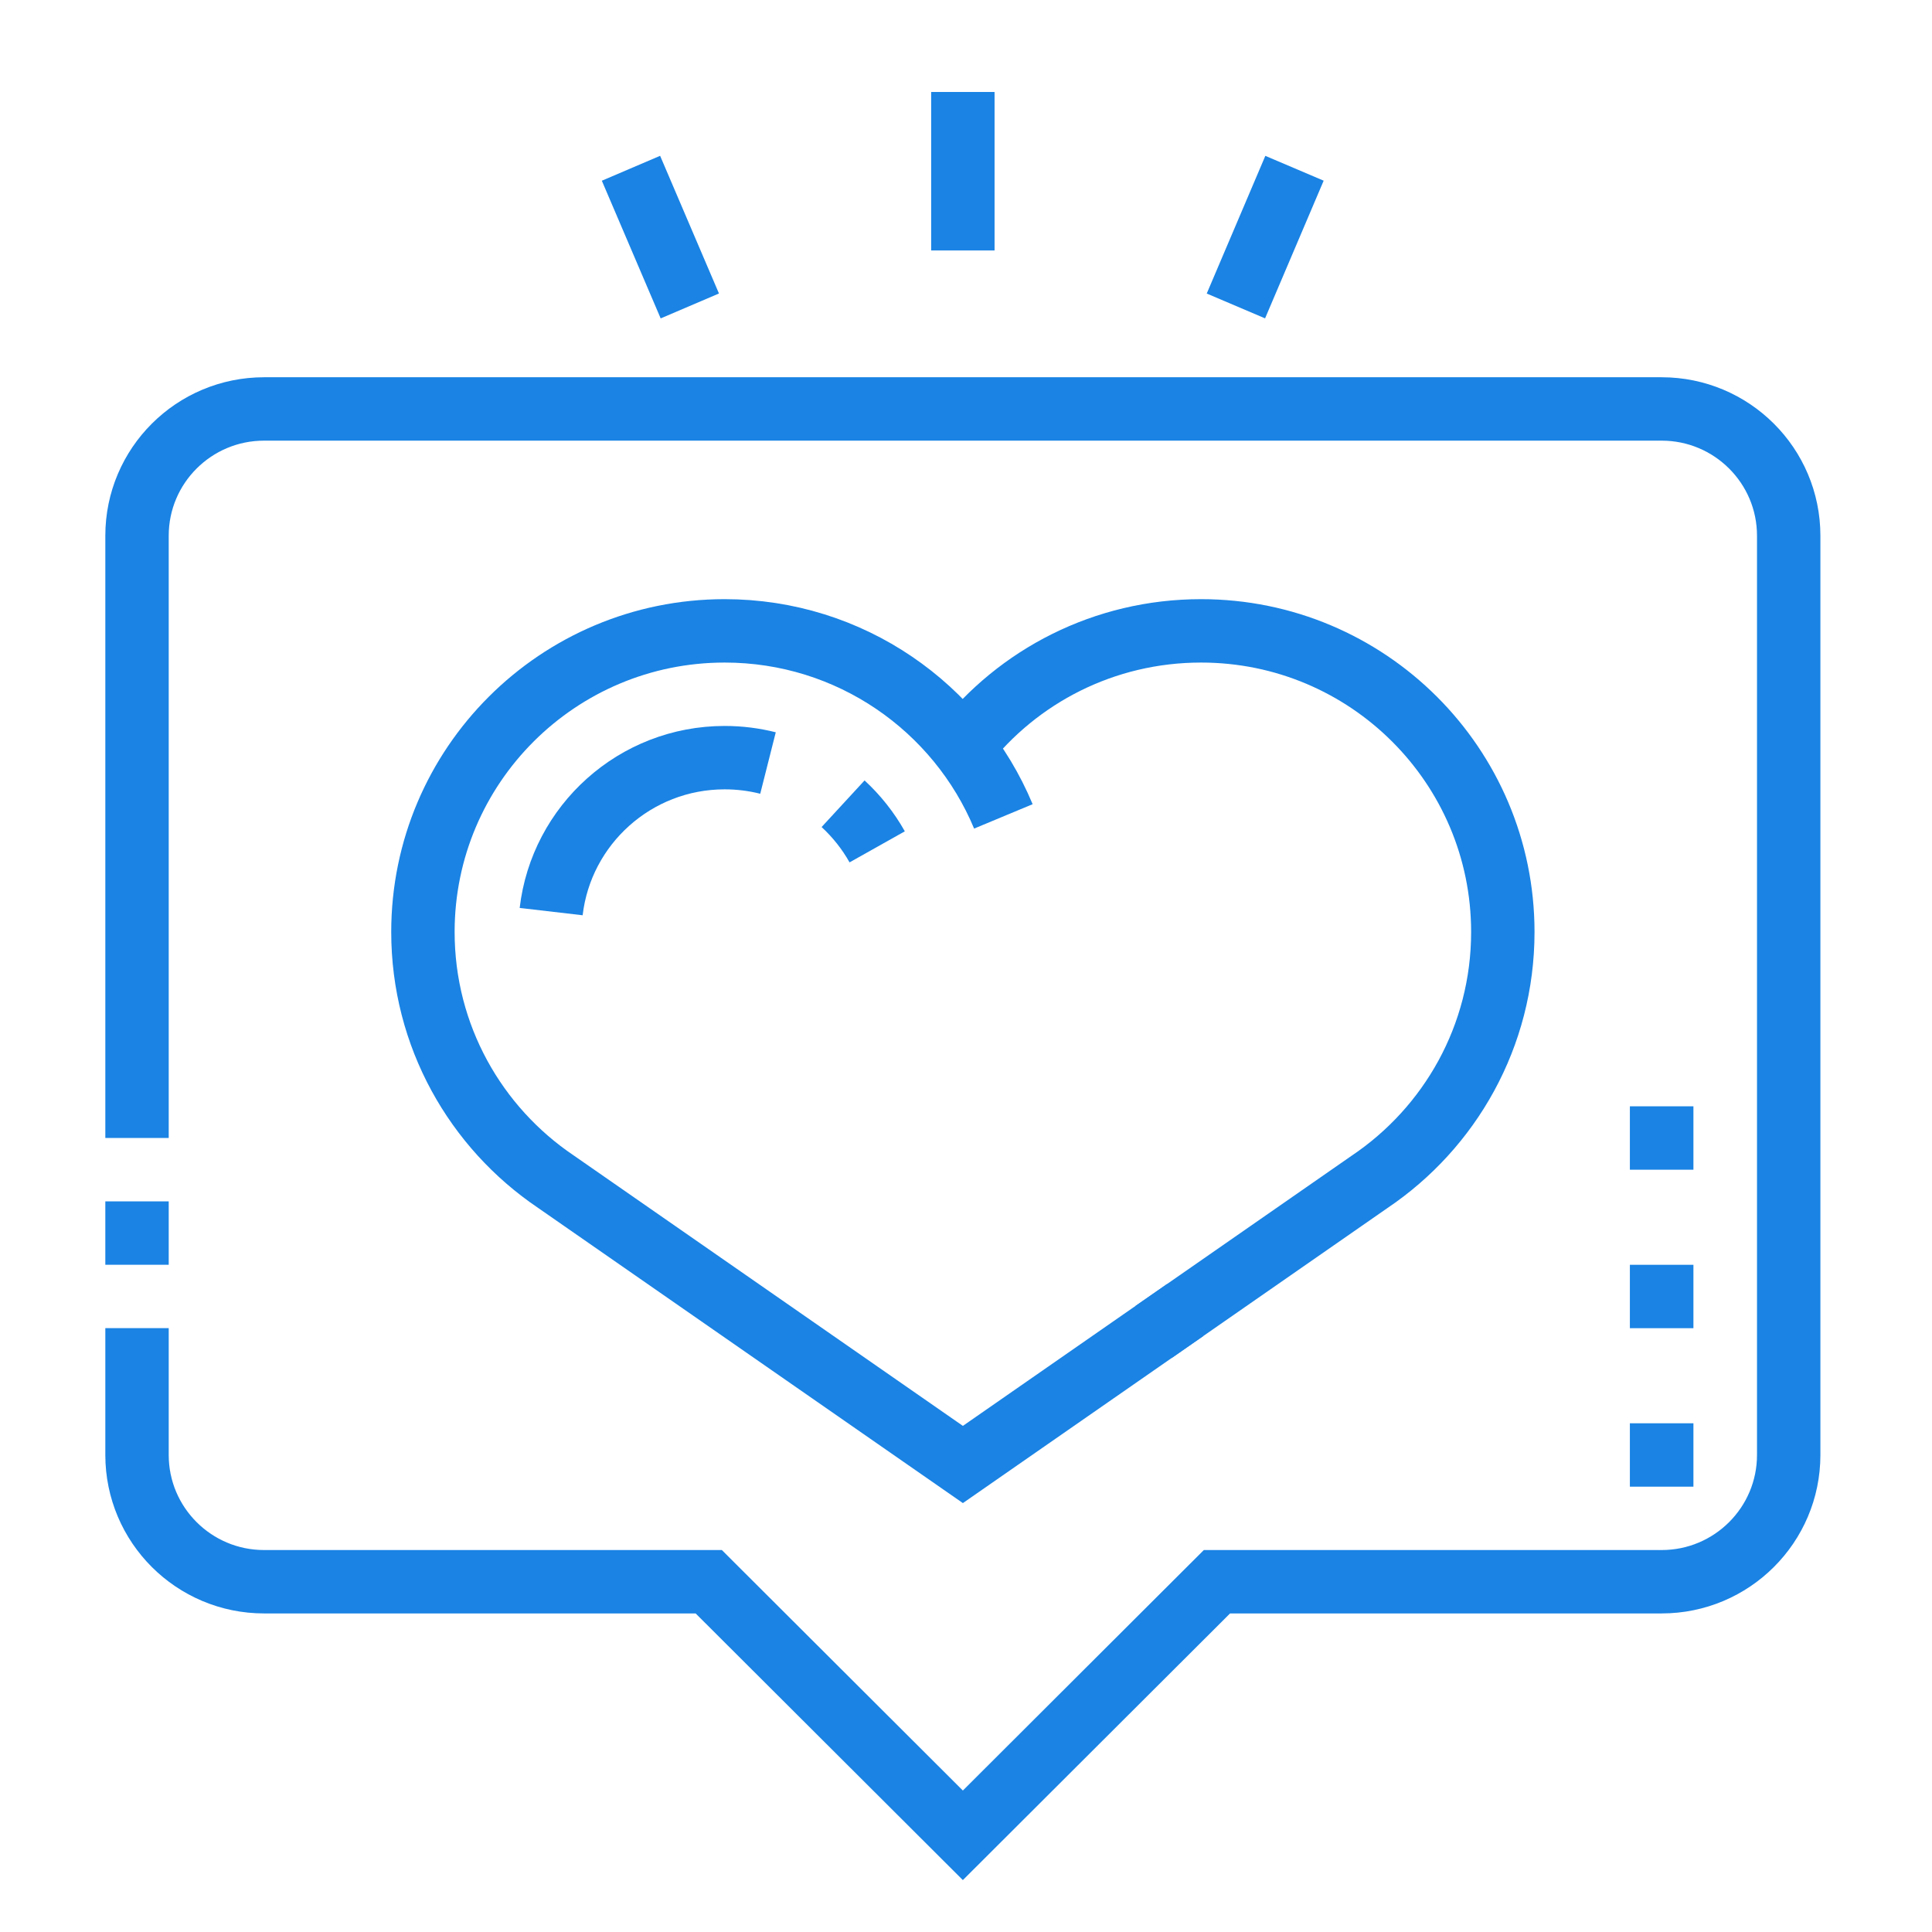 <svg width="64" height="64" viewBox="0 0 64 64" fill="none" xmlns="http://www.w3.org/2000/svg">
<path d="M4.539 37.697V17.747C4.539 15.427 6.424 13.547 8.748 13.547H55.044C57.368 13.547 59.253 15.427 59.253 17.747V48.197C59.253 50.516 57.368 52.397 55.044 52.397H40.313L31.896 60.797L23.478 52.397H8.748C6.424 52.397 4.539 50.516 4.539 48.197V43.997" stroke="#1A83E4" stroke-width="2.1" stroke-miterlimit="10"/>
<path d="M4.539 41.897V39.797" stroke="#1A83E4" stroke-width="2.1" stroke-miterlimit="10"/>
<path d="M31.896 8.297V3.047" stroke="#1A83E4" stroke-width="2.1" stroke-miterlimit="10"/>
<path d="M22.851 10.135L20.902 5.574" stroke="#1A83E4" stroke-width="2.1" stroke-miterlimit="10"/>
<path d="M40.941 10.135L42.882 5.574" stroke="#1A83E4" stroke-width="2.1" stroke-miterlimit="10"/>
<path d="M56.097 47.148H53.992V49.248H56.097V47.148Z" fill="#1A83E4"/>
<path d="M56.097 41.898H53.992V43.998H56.097V41.898Z" fill="#1A83E4"/>
<path d="M56.097 36.648H53.992V38.748H56.097V36.648Z" fill="#1A83E4"/>
<path d="M25.441 25.276C24.982 25.16 24.502 25.098 24.006 25.098C21.039 25.098 18.592 27.327 18.258 30.198" stroke="#1A83E4" stroke-width="2.1" stroke-miterlimit="10"/>
<path d="M29.058 28.053C28.758 27.519 28.376 27.038 27.928 26.625" stroke="#1A83E4" stroke-width="2.1" stroke-miterlimit="10"/>
<path d="M38.209 44.127L45.364 39.154C48.03 37.362 49.783 34.323 49.783 30.873C49.783 25.364 45.308 20.898 39.787 20.898C36.579 20.898 33.719 22.399 31.891 24.744" stroke="#1A83E4" stroke-width="2.1" stroke-miterlimit="10"/>
<path d="M33.238 27.044C31.734 23.435 28.166 20.898 24.006 20.898C18.485 20.898 14.01 25.364 14.01 30.873C14.01 34.316 15.757 37.352 18.416 39.145L31.897 48.513L39.262 43.395" stroke="#1A83E4" stroke-width="2.1" stroke-miterlimit="10"/>
</svg>
